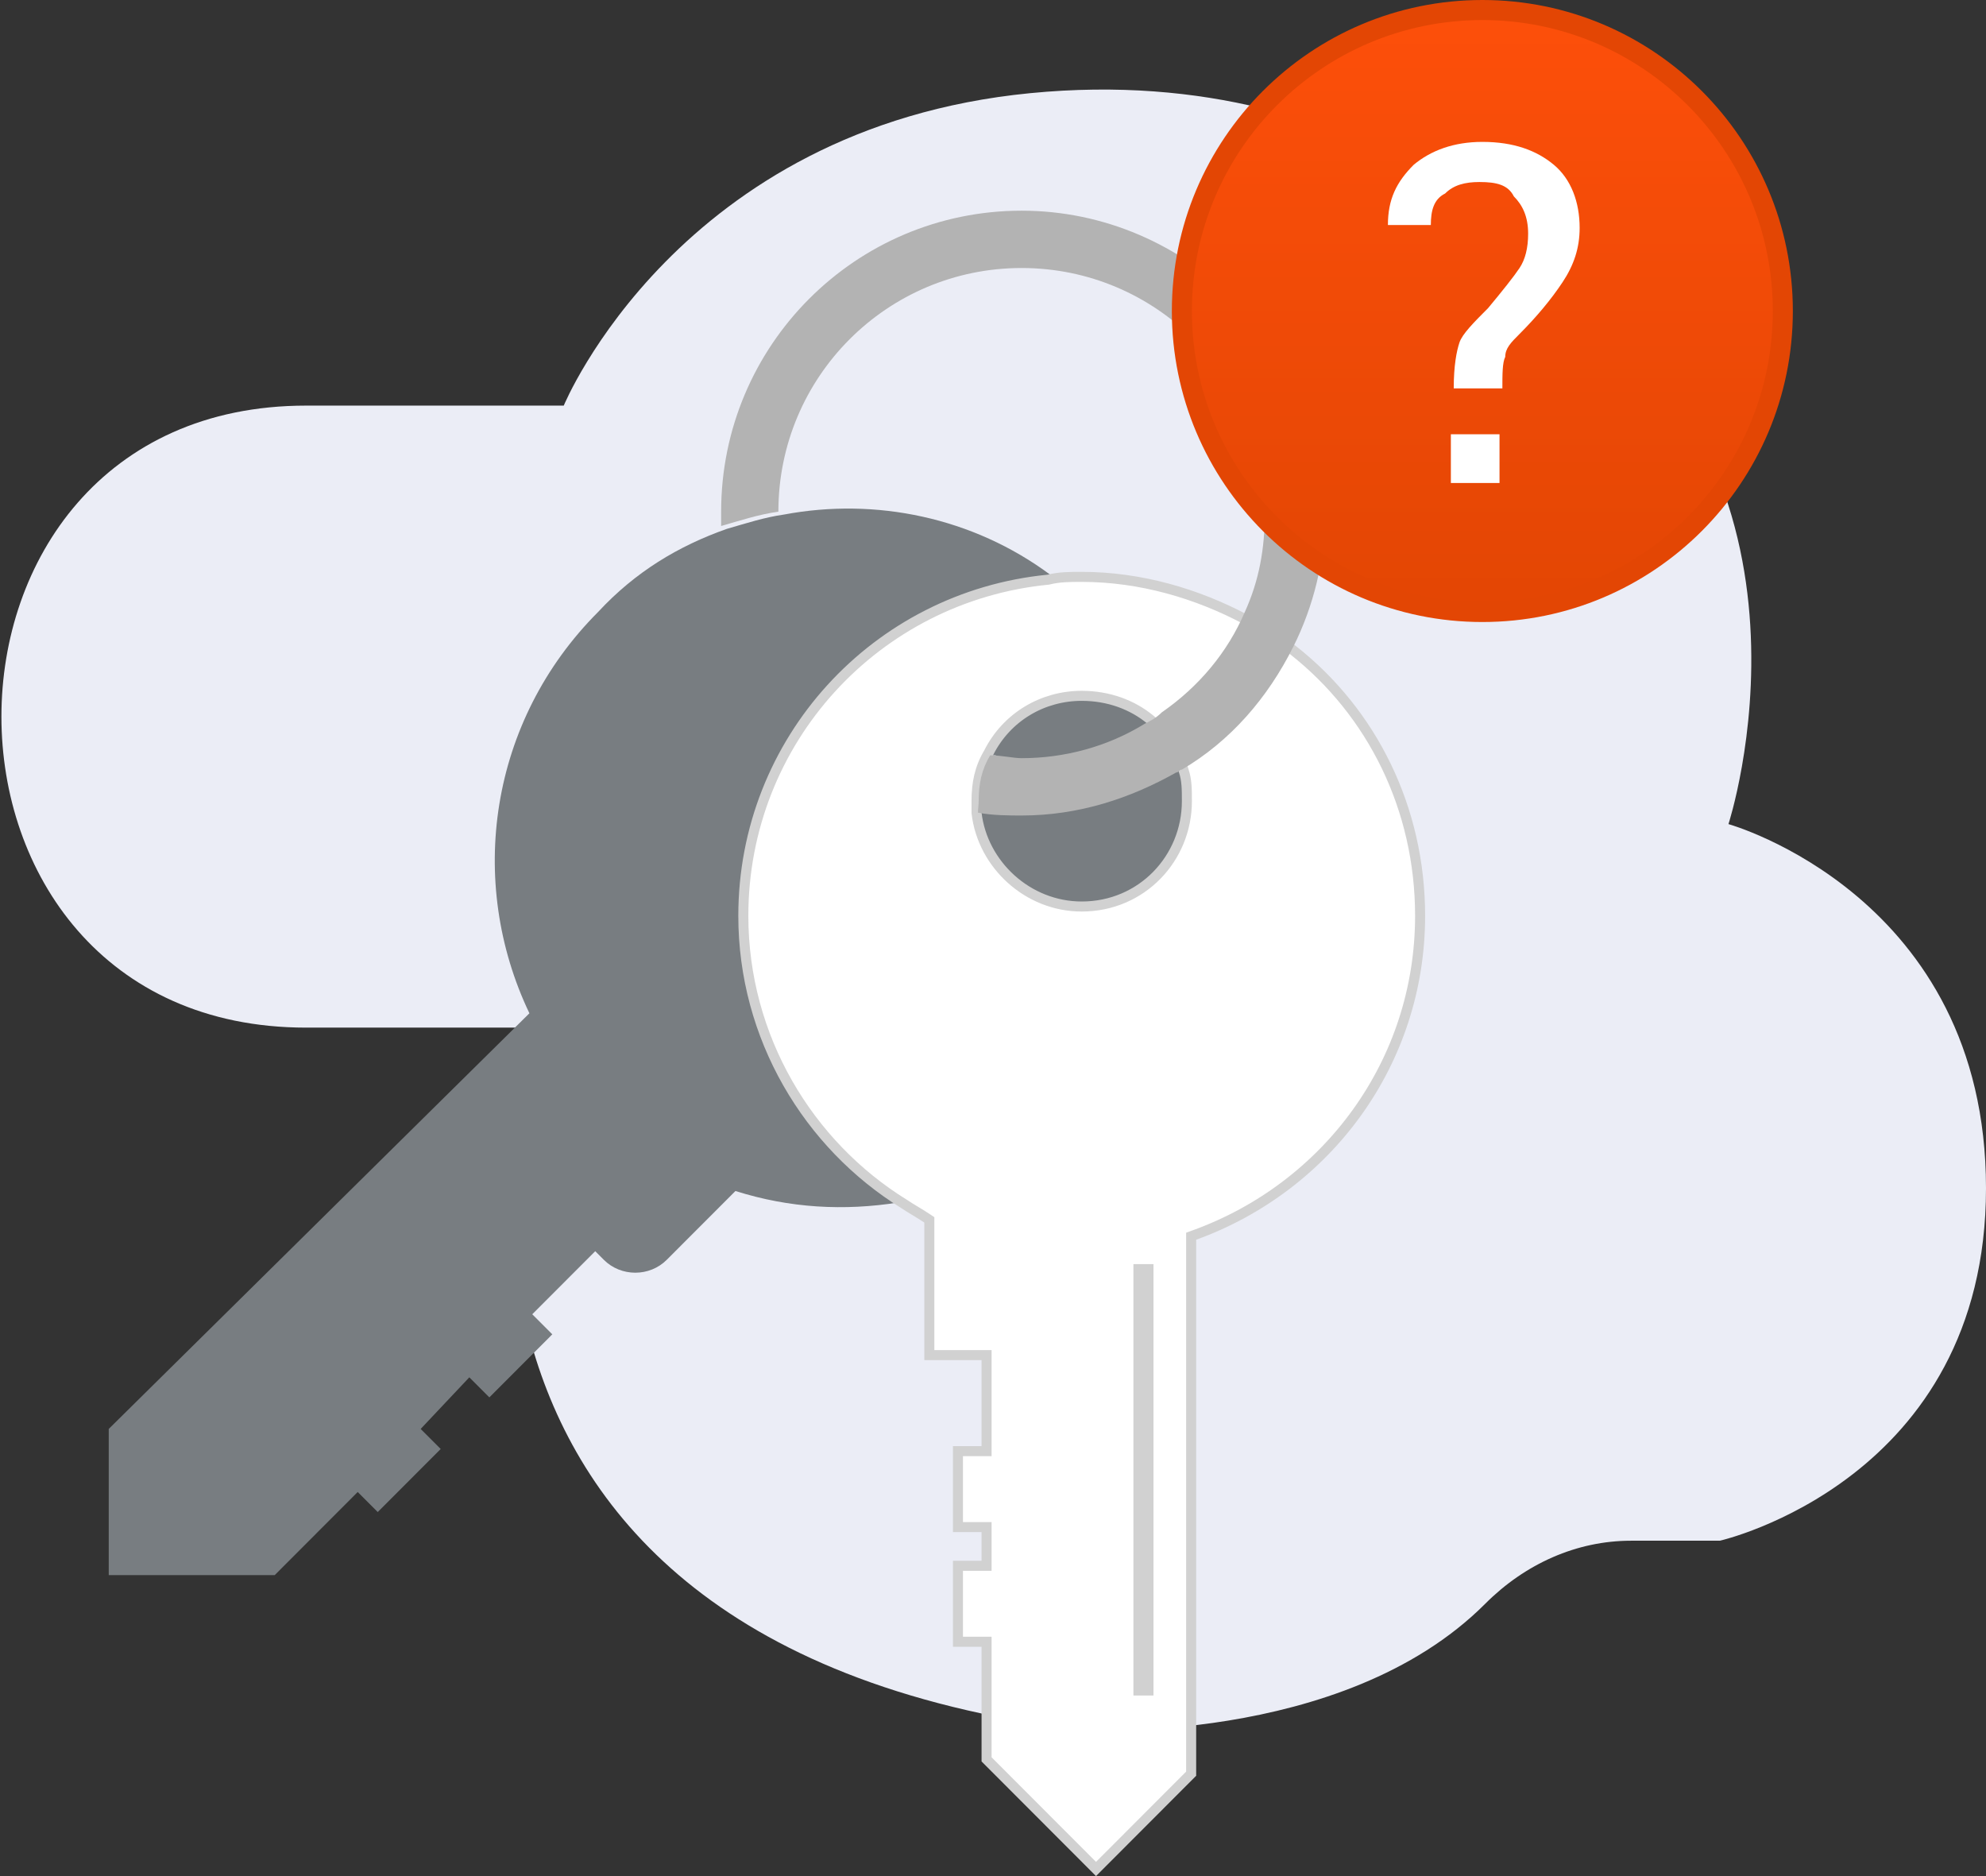 <svg width="198" height="187" viewBox="0 0 198 187" fill="none" xmlns="http://www.w3.org/2000/svg">
<rect x="0" y="0" width="198" height="187" fill="#333333" stroke="none"/>
<g id="Ilustration">
<path id="Vector" d="M56.205 40.429H30.527C-9.986 40.429 -9.986 102.429 30.527 102.429H52.781C52.781 102.429 35.092 163.286 107.559 172.429C107.559 172.429 133.807 174.143 148.072 159.857C152.066 155.857 157.202 153.571 162.622 153.571H171.467C171.467 153.571 198 147.571 198 118.429C198 89.286 172.323 82.143 172.323 82.143C172.323 82.143 183.735 47.286 155.49 28.143C155.49 28.143 137.801 5.857 102.709 9.286C67.617 12.714 56.205 40.429 56.205 40.429Z" fill="#EBEDF6"/>
<path id="Vector_2" d="M118.115 76.714C117.545 74.714 116.974 73 116.118 71.286C114.692 67.857 112.695 64.714 110.127 61.857C108.415 60.143 106.703 58.429 104.706 57.286C97.003 51.571 87.303 49.571 78.173 51.286C76.176 51.571 74.464 52.143 72.467 52.714C67.617 54.429 63.337 57 59.628 61C48.787 71.857 46.504 87.857 52.781 101L10.841 142.429V157H27.389L35.663 148.714L37.66 150.714L43.937 144.429L41.94 142.429L46.79 137.286L48.787 139.286L55.063 133L53.066 131L59.343 124.714L60.199 125.571C61.911 127.286 64.764 127.286 66.475 125.571L73.323 118.714C78.743 120.429 84.164 120.714 89.585 119.857C96.718 118.714 103.565 115.571 108.7 109.857C118.115 101.286 120.968 88.429 118.115 76.714ZM98.144 81C97.859 81 97.573 81 97.573 81L98.429 75.286C98.715 75.286 99 75.286 99.285 75.286C98.429 76.714 98.144 78.143 98.144 79.857C97.859 80.143 97.859 80.714 98.144 81Z" fill="#787D81"/>
<path id="Vector_3" d="M128.929 64.819L128.933 64.822C136.8 71.012 141.581 80.581 141.581 91.286C141.581 105.923 132.306 118.313 119.086 123.101L118.756 123.221V123.571V176.793L109.271 186.292L98.359 175.365V164.143V163.643H97.859H95.506V156.071H97.859H98.359V155.571V152.714V152.214H97.859H95.506V144.643H97.859H98.359V144.143V135.571V135.071H97.859H92.653V121.857V121.59L92.43 121.441C91.992 121.149 91.627 120.93 91.272 120.716L91.269 120.714C90.912 120.5 90.565 120.291 90.148 120.013L90.141 120.008L90.133 120.003C80.574 114.09 74.108 103.391 74.108 91.286C74.108 73.831 87.32 59.473 104.47 57.783L104.506 57.78L104.542 57.771C105.614 57.502 106.694 57.5 107.844 57.5C113.741 57.5 119.367 59.188 124.158 61.727L124.158 61.728L124.168 61.733C125.843 62.572 127.526 63.694 128.929 64.819ZM97.359 81V81.029L97.362 81.058C97.962 86.161 102.449 90.357 107.844 90.357C113.836 90.357 118.33 85.552 118.33 79.857V79.809C118.33 78.709 118.33 77.783 118.023 76.853C117.425 74.765 116.231 72.966 114.723 71.756C112.918 70.251 110.523 69.357 107.844 69.357C103.96 69.357 100.364 71.451 98.561 75.045C97.654 76.566 97.359 78.086 97.359 79.857V79.859V79.861V79.862V79.864V79.866V79.867V79.869V79.871V79.873V79.874V79.876V79.878V79.879V79.881V79.883V79.885V79.886V79.888V79.89V79.892V79.894V79.895V79.897V79.899V79.901V79.903V79.905V79.906V79.908V79.91V79.912V79.914V79.916V79.918V79.92V79.921V79.923V79.925V79.927V79.929V79.931V79.933V79.935V79.937V79.939V79.941V79.943V79.945V79.947V79.948V79.951V79.952V79.954V79.956V79.958V79.96V79.962V79.964V79.966V79.968V79.971V79.972V79.975V79.977V79.979V79.981V79.983V79.985V79.987V79.989V79.991V79.993V79.995V79.997V79.999V80.001V80.004V80.006V80.008V80.01V80.012V80.014V80.016V80.018V80.02V80.023V80.025V80.027V80.029V80.031V80.033V80.035V80.038V80.04V80.042V80.044V80.046V80.049V80.051V80.053V80.055V80.057V80.06V80.062V80.064V80.066V80.069V80.071V80.073V80.075V80.077V80.08V80.082V80.084V80.086V80.089V80.091V80.093V80.096V80.098V80.1V80.102V80.105V80.107V80.109V80.112V80.114V80.116V80.118V80.121V80.123V80.125V80.128V80.13V80.132V80.135V80.137V80.139V80.142V80.144V80.146V80.149V80.151V80.153V80.156V80.158V80.16V80.163V80.165V80.168V80.17V80.172V80.175V80.177V80.179V80.182V80.184V80.186V80.189V80.191V80.194V80.196V80.198V80.201V80.203V80.206V80.208V80.21V80.213V80.215V80.218V80.22V80.223V80.225V80.227V80.23V80.232V80.235V80.237V80.24V80.242V80.245V80.247V80.249V80.252V80.254V80.257V80.259V80.262V80.264V80.266V80.269V80.271V80.274V80.276V80.279V80.281V80.284V80.286V80.289V80.291V80.294V80.296V80.299V80.301V80.303V80.306V80.308V80.311V80.314V80.316V80.318V80.321V80.323V80.326V80.328V80.331V80.333V80.336V80.338V80.341V80.343V80.346V80.348V80.351V80.353V80.356V80.358V80.361V80.363V80.366V80.368V80.371V80.373V80.376V80.378V80.381V80.383V80.386V80.388V80.391V80.393V80.396V80.398V80.401V80.403V80.406V80.409V80.411V80.413V80.416V80.418V80.421V80.424V80.426V80.429V80.431V80.434V80.436V80.439V80.441V80.444V80.446V80.449V80.451V80.454V80.456V80.459V80.461V80.464V80.466V80.469V80.471V80.474V80.476V80.479V80.481V80.484V80.486V80.489V80.491V80.494V80.496V80.499V80.501V80.504V80.506V80.509V80.511V80.514V80.516V80.519V80.521V80.524V80.526V80.529V80.531V80.534V80.536V80.539V80.541V80.544V80.546V80.549V80.551V80.554V80.556V80.559V80.561V80.564V80.566V80.568V80.571V80.573V80.576V80.578V80.581V80.583V80.586V80.588V80.591V80.593V80.596V80.598V80.6V80.603V80.605V80.608V80.61V80.613V80.615V80.618V80.62V80.622V80.625V80.627V80.63V80.632V80.635V80.637V80.639V80.642V80.644V80.647V80.649V80.651V80.654V80.656V80.659V80.661V80.663V80.666V80.668V80.671V80.673V80.675V80.678V80.68V80.683V80.685V80.687V80.69V80.692V80.694V80.697V80.699V80.701V80.704V80.706V80.709V80.711V80.713V80.716V80.718V80.72V80.723V80.725V80.727V80.73V80.732V80.734V80.737V80.739V80.741V80.743V80.746V80.748V80.75V80.752V80.755V80.757V80.759V80.762V80.764V80.766V80.769V80.771V80.773V80.775V80.778V80.78V80.782V80.784V80.786V80.789V80.791V80.793V80.795V80.797V80.8V80.802V80.804V80.806V80.808V80.811V80.813V80.815V80.817V80.82V80.822V80.824V80.826V80.828V80.83V80.832V80.835V80.837V80.839V80.841V80.843V80.845V80.847V80.849V80.852V80.854V80.856V80.858V80.86V80.862V80.864V80.866V80.868V80.87V80.872V80.874V80.876V80.879V80.881V80.883V80.885V80.887V80.889V80.891V80.893V80.895V80.897V80.899V80.901V80.903V80.905V80.907V80.909V80.911V80.913V80.915V80.916V80.918V80.92V80.922V80.924V80.926V80.928V80.93V80.932V80.934V80.936V80.938V80.939V80.941V80.943V80.945V80.947V80.949V80.951V80.953V80.954V80.956V80.958V80.96V80.962V80.963V80.965V80.967V80.969V80.971V80.972V80.974V80.976V80.978V80.979V80.981V80.983V80.985V80.986V80.988V80.99V80.992V80.993V80.995V80.997V80.998V81Z" fill="white" stroke="#D1D1D1"/>
<g id="Group">
<path id="Vector_4" d="M132.095 51.286C132.095 55.857 130.954 60.429 128.957 64.429C126.389 69.571 122.68 73.857 117.83 76.714C117.545 76.714 117.545 77 117.259 77C112.695 79.571 107.559 81.286 101.853 81.286C100.712 81.286 98.927 81.286 97.5 81C97.5 80.714 97.573 80.143 97.573 79.857C97.573 78.143 97.859 76.714 98.715 75.286C99.856 75.286 100.997 75.571 101.853 75.571C106.133 75.571 110.412 74.429 114.121 72.143C114.692 71.857 115.262 71.571 115.833 71C119.542 68.429 122.395 65 124.107 61C125.533 57.857 126.104 54.714 126.104 51C126.104 37.571 115.262 26.714 101.853 26.714C88.444 26.714 77.602 37.571 77.602 51C75.605 51.286 73.893 51.857 71.896 52.429V51C71.896 34.429 85.305 21 101.853 21C118.401 21 132.095 34.714 132.095 51.286Z" fill="#B3B3B3"/>
</g>
<g id="Group_2">
<path id="Vector_5" d="M147.787 61C164.331 61 177.743 47.569 177.743 31C177.743 14.431 164.331 1 147.787 1C131.242 1 117.83 14.431 117.83 31C117.83 47.569 131.242 61 147.787 61Z" fill="url(#paint0_linear_57_1105)" stroke="#E34604" stroke-width="2"/>
<g id="Group_3">
<path id="Vector_6" d="M144.934 38.714C144.934 36.429 145.219 35 145.504 34.143C145.79 33.286 146.931 32.143 148.357 30.714C149.784 29 150.925 27.571 151.496 26.714C152.066 25.857 152.352 24.714 152.352 23.286C152.352 21.571 151.781 20.429 150.925 19.571C150.354 18.429 149.213 18.143 147.501 18.143C146.075 18.143 144.934 18.429 144.078 19.286C142.937 19.857 142.651 21 142.651 22.429H138.372C138.372 19.857 139.228 18.143 140.939 16.429C142.651 15 144.934 14.143 147.787 14.143C150.925 14.143 153.207 15 154.919 16.429C156.631 17.857 157.487 20.143 157.487 22.714C157.487 24.714 156.916 26.429 155.775 28.143C154.634 29.857 153.207 31.571 151.496 33.286C150.64 34.143 150.069 34.714 150.069 35.571C149.784 36.143 149.784 37.286 149.784 38.714H144.934ZM149.499 48.143H144.648V43.286H149.499V48.143Z" fill="white"/>
</g>
</g>
<path id="Vector 1" d="M114 126V169" stroke="#D1D1D1" stroke-width="2"/>
</g>
<defs>
<linearGradient id="paint0_linear_57_1105" x1="147.787" y1="1" x2="147.787" y2="61" gradientUnits="userSpaceOnUse">
<stop stop-color="#FD4F0A"/>
<stop offset="1" stop-color="#E34604"/>
</linearGradient>
</defs>
</svg>
